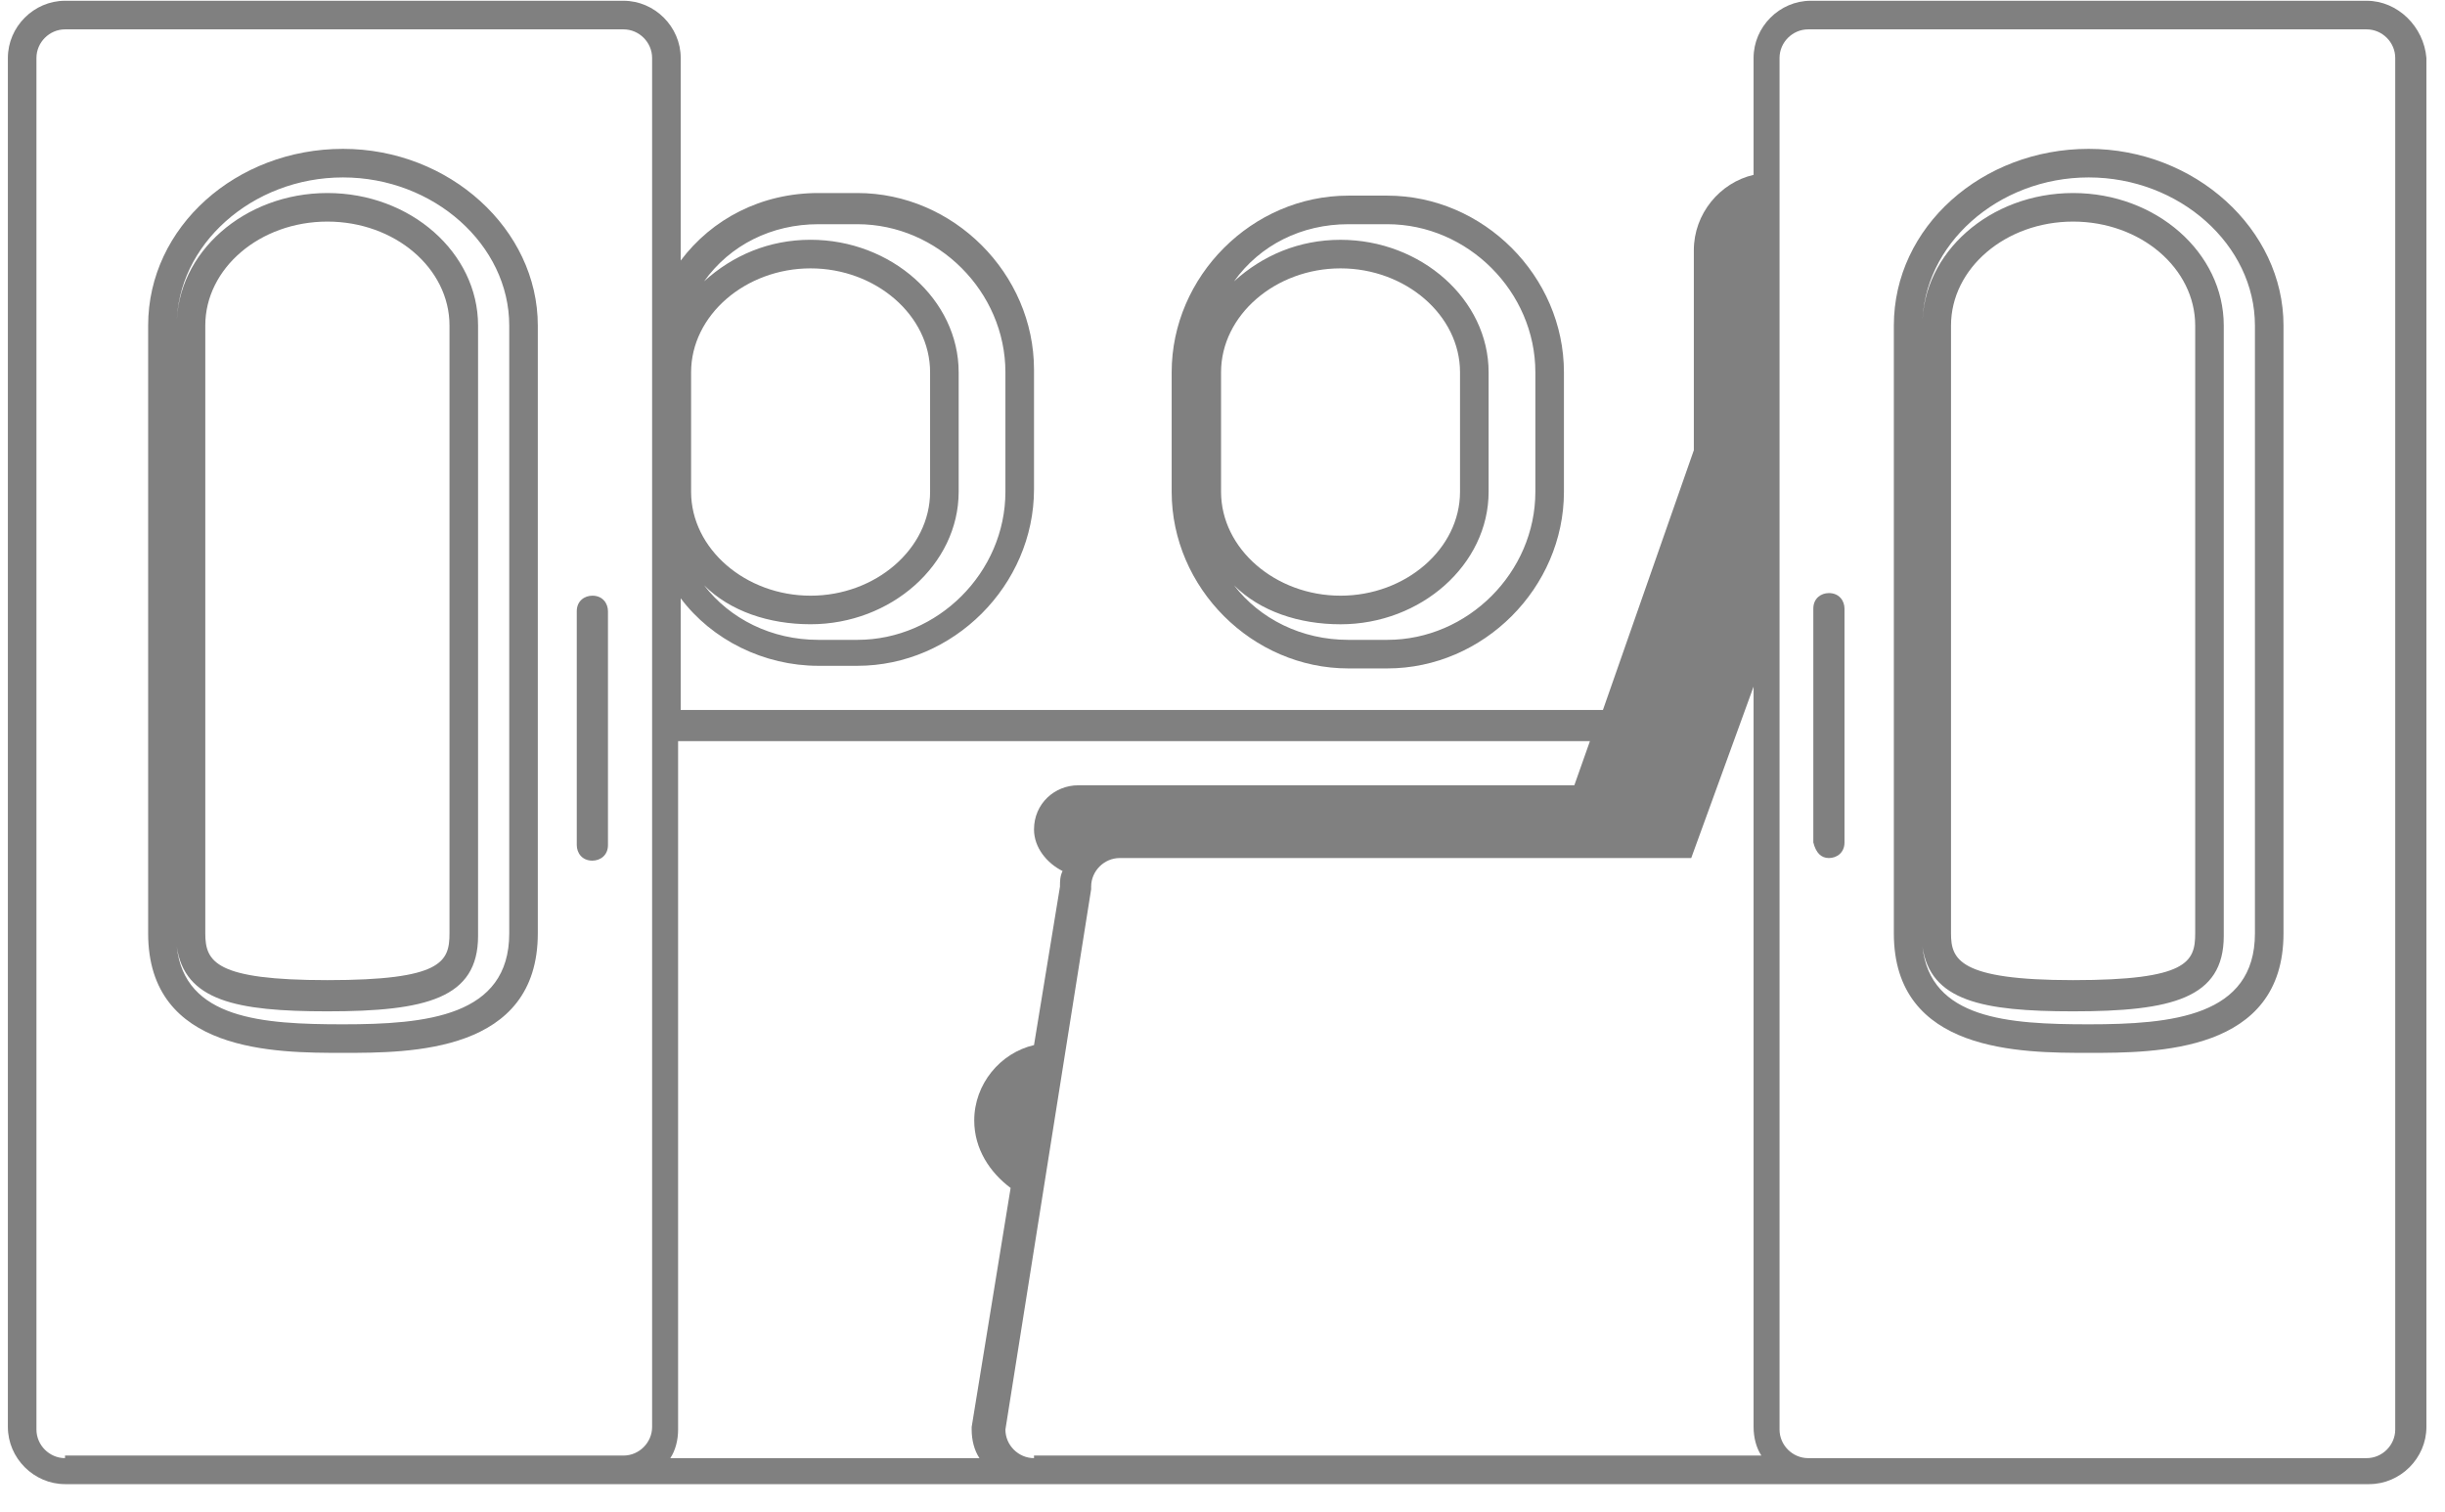<svg width="76" height="47" viewBox="0 0 76 47" fill="none" xmlns="http://www.w3.org/2000/svg">
<path d="M41.911 20.777H43.123C46.11 20.777 48.613 18.274 48.613 15.286V11.572C48.613 8.584 46.11 6.081 43.123 6.081H41.911C38.924 6.081 36.42 8.584 36.42 11.572V15.286C36.42 18.274 38.924 20.777 41.911 20.777ZM37.955 11.572C37.955 9.795 39.65 8.342 41.669 8.342C43.688 8.342 45.383 9.795 45.383 11.572V15.286C45.383 17.063 43.688 18.516 41.669 18.516C39.65 18.516 37.955 17.063 37.955 15.286V11.572ZM41.911 6.969H43.123C45.626 6.969 47.725 9.069 47.725 11.572V15.286C47.725 17.79 45.626 19.889 43.123 19.889H41.911C40.458 19.889 39.166 19.243 38.358 18.193C39.166 19.001 40.377 19.405 41.669 19.405C44.172 19.405 46.272 17.547 46.272 15.286V11.572C46.272 9.311 44.172 7.454 41.669 7.454C40.377 7.454 39.247 7.938 38.358 8.746C39.166 7.615 40.458 6.969 41.911 6.969Z" fill="#808080"/>
<path d="M73.565 0.024H56.284C55.315 0.024 54.508 0.832 54.508 1.801V5.435C53.458 5.677 52.651 6.646 52.651 7.776V13.994L49.825 22.069H21.159V18.597C22.128 19.889 23.743 20.696 25.438 20.696H26.65C29.637 20.696 32.141 18.193 32.141 15.205V11.491C32.141 8.503 29.637 6 26.65 6H25.438C23.662 6 22.128 6.807 21.159 8.099V1.801C21.159 0.832 20.351 0.024 19.382 0.024H2.021C1.052 0.024 0.245 0.832 0.245 1.801V44.355C0.245 45.324 1.052 46.132 2.021 46.132H14.699H19.382H32.141H54.992H56.284H57.576H59.757H62.663H73.645C74.614 46.132 75.422 45.324 75.422 44.355V1.801C75.341 0.832 74.534 0.024 73.565 0.024ZM74.453 44.436C74.453 44.921 74.049 45.324 73.565 45.324H62.583H59.676H57.496H56.204C55.719 45.324 55.315 44.921 55.315 44.436V1.801C55.315 1.316 55.719 0.913 56.204 0.913H73.565C74.049 0.913 74.453 1.316 74.453 1.801V44.436ZM2.021 45.324C1.537 45.324 1.133 44.921 1.133 44.436V1.801C1.133 1.316 1.537 0.913 2.021 0.913H19.382C19.867 0.913 20.27 1.316 20.27 1.801V44.355C20.27 44.84 19.867 45.244 19.382 45.244H14.699H2.021V45.324ZM21.482 11.572C21.482 9.795 23.177 8.342 25.196 8.342C27.215 8.342 28.911 9.795 28.911 11.572V15.286C28.911 17.062 27.215 18.516 25.196 18.516C23.177 18.516 21.482 17.062 21.482 15.286V11.572ZM20.836 45.324C20.997 45.082 21.078 44.759 21.078 44.436V23.038H49.421L48.936 24.41H33.513C32.786 24.41 32.141 24.976 32.141 25.783C32.141 26.348 32.544 26.833 33.029 27.075C32.948 27.237 32.948 27.398 32.948 27.56L32.141 32.485C31.091 32.728 30.283 33.697 30.283 34.827C30.283 35.715 30.768 36.442 31.414 36.926L30.203 44.355V44.436C30.203 44.759 30.283 45.082 30.445 45.324H20.836ZM32.141 45.324C31.656 45.324 31.252 44.921 31.252 44.436L33.917 27.64V27.56C33.917 27.075 34.321 26.671 34.805 26.671H52.57L54.508 21.342V44.355C54.508 44.678 54.589 45.001 54.75 45.244H32.141V45.324ZM25.438 6.969H26.65C29.153 6.969 31.252 9.068 31.252 11.572V15.286C31.252 17.789 29.153 19.889 26.65 19.889H25.438C23.985 19.889 22.693 19.243 21.886 18.193C22.693 19 23.904 19.404 25.196 19.404C27.699 19.404 29.799 17.547 29.799 15.286V11.572C29.799 9.31 27.699 7.453 25.196 7.453C23.904 7.453 22.774 7.938 21.886 8.745C22.693 7.615 23.985 6.969 25.438 6.969Z" fill="#808080"/>
<path d="M16.717 10.118C16.717 7.13 13.972 4.627 10.661 4.627C7.35 4.627 4.605 7.049 4.605 10.118V29.013C4.605 32.727 8.562 32.727 10.661 32.727C12.761 32.727 16.717 32.727 16.717 29.013V10.118ZM10.661 31.839C8.158 31.839 5.735 31.678 5.493 29.417C5.735 31.113 7.35 31.436 10.177 31.436C13.245 31.436 14.86 31.032 14.86 29.094V10.118C14.86 7.857 12.761 6 10.177 6C7.593 6 5.493 7.857 5.493 10.118C5.493 7.615 7.835 5.515 10.661 5.515C13.487 5.515 15.829 7.615 15.829 10.118V29.013C15.829 31.597 13.245 31.839 10.661 31.839ZM6.381 29.013V10.118C6.381 8.341 8.077 6.888 10.177 6.888C12.276 6.888 13.972 8.341 13.972 10.118V29.013C13.972 29.901 13.73 30.466 10.177 30.466C6.704 30.466 6.381 29.901 6.381 29.013Z" fill="#808080"/>
<path d="M64.924 4.627C61.614 4.627 58.868 7.049 58.868 10.118V29.013C58.868 32.727 62.825 32.727 64.924 32.727C67.024 32.727 70.98 32.727 70.98 29.013V10.118C70.98 7.13 68.235 4.627 64.924 4.627ZM70.092 29.013C70.092 31.597 67.508 31.839 64.924 31.839C62.421 31.839 59.999 31.678 59.756 29.417C59.999 31.113 61.614 31.436 64.44 31.436C67.508 31.436 69.123 31.032 69.123 29.094V10.118C69.123 7.857 67.024 6 64.44 6C61.856 6 59.756 7.857 59.756 10.118C59.756 7.615 62.098 5.515 64.924 5.515C67.751 5.515 70.092 7.615 70.092 10.118V29.013ZM60.645 10.118C60.645 8.341 62.34 6.888 64.44 6.888C66.539 6.888 68.235 8.341 68.235 10.118V29.013C68.235 29.901 67.993 30.466 64.44 30.466C60.887 30.466 60.645 29.82 60.645 29.013V10.118Z" fill="#808080"/>
<path d="M18.898 19C18.898 18.758 18.736 18.516 18.413 18.516C18.171 18.516 17.928 18.677 17.928 19V26.267C17.928 26.51 18.09 26.752 18.413 26.752C18.655 26.752 18.898 26.59 18.898 26.267V19Z" fill="#808080"/>
<path d="M56.849 26.671C57.092 26.671 57.334 26.509 57.334 26.186V18.919C57.334 18.677 57.172 18.435 56.849 18.435C56.607 18.435 56.365 18.596 56.365 18.919V26.186C56.446 26.509 56.607 26.671 56.849 26.671Z" fill="#808080"/>
</svg>
